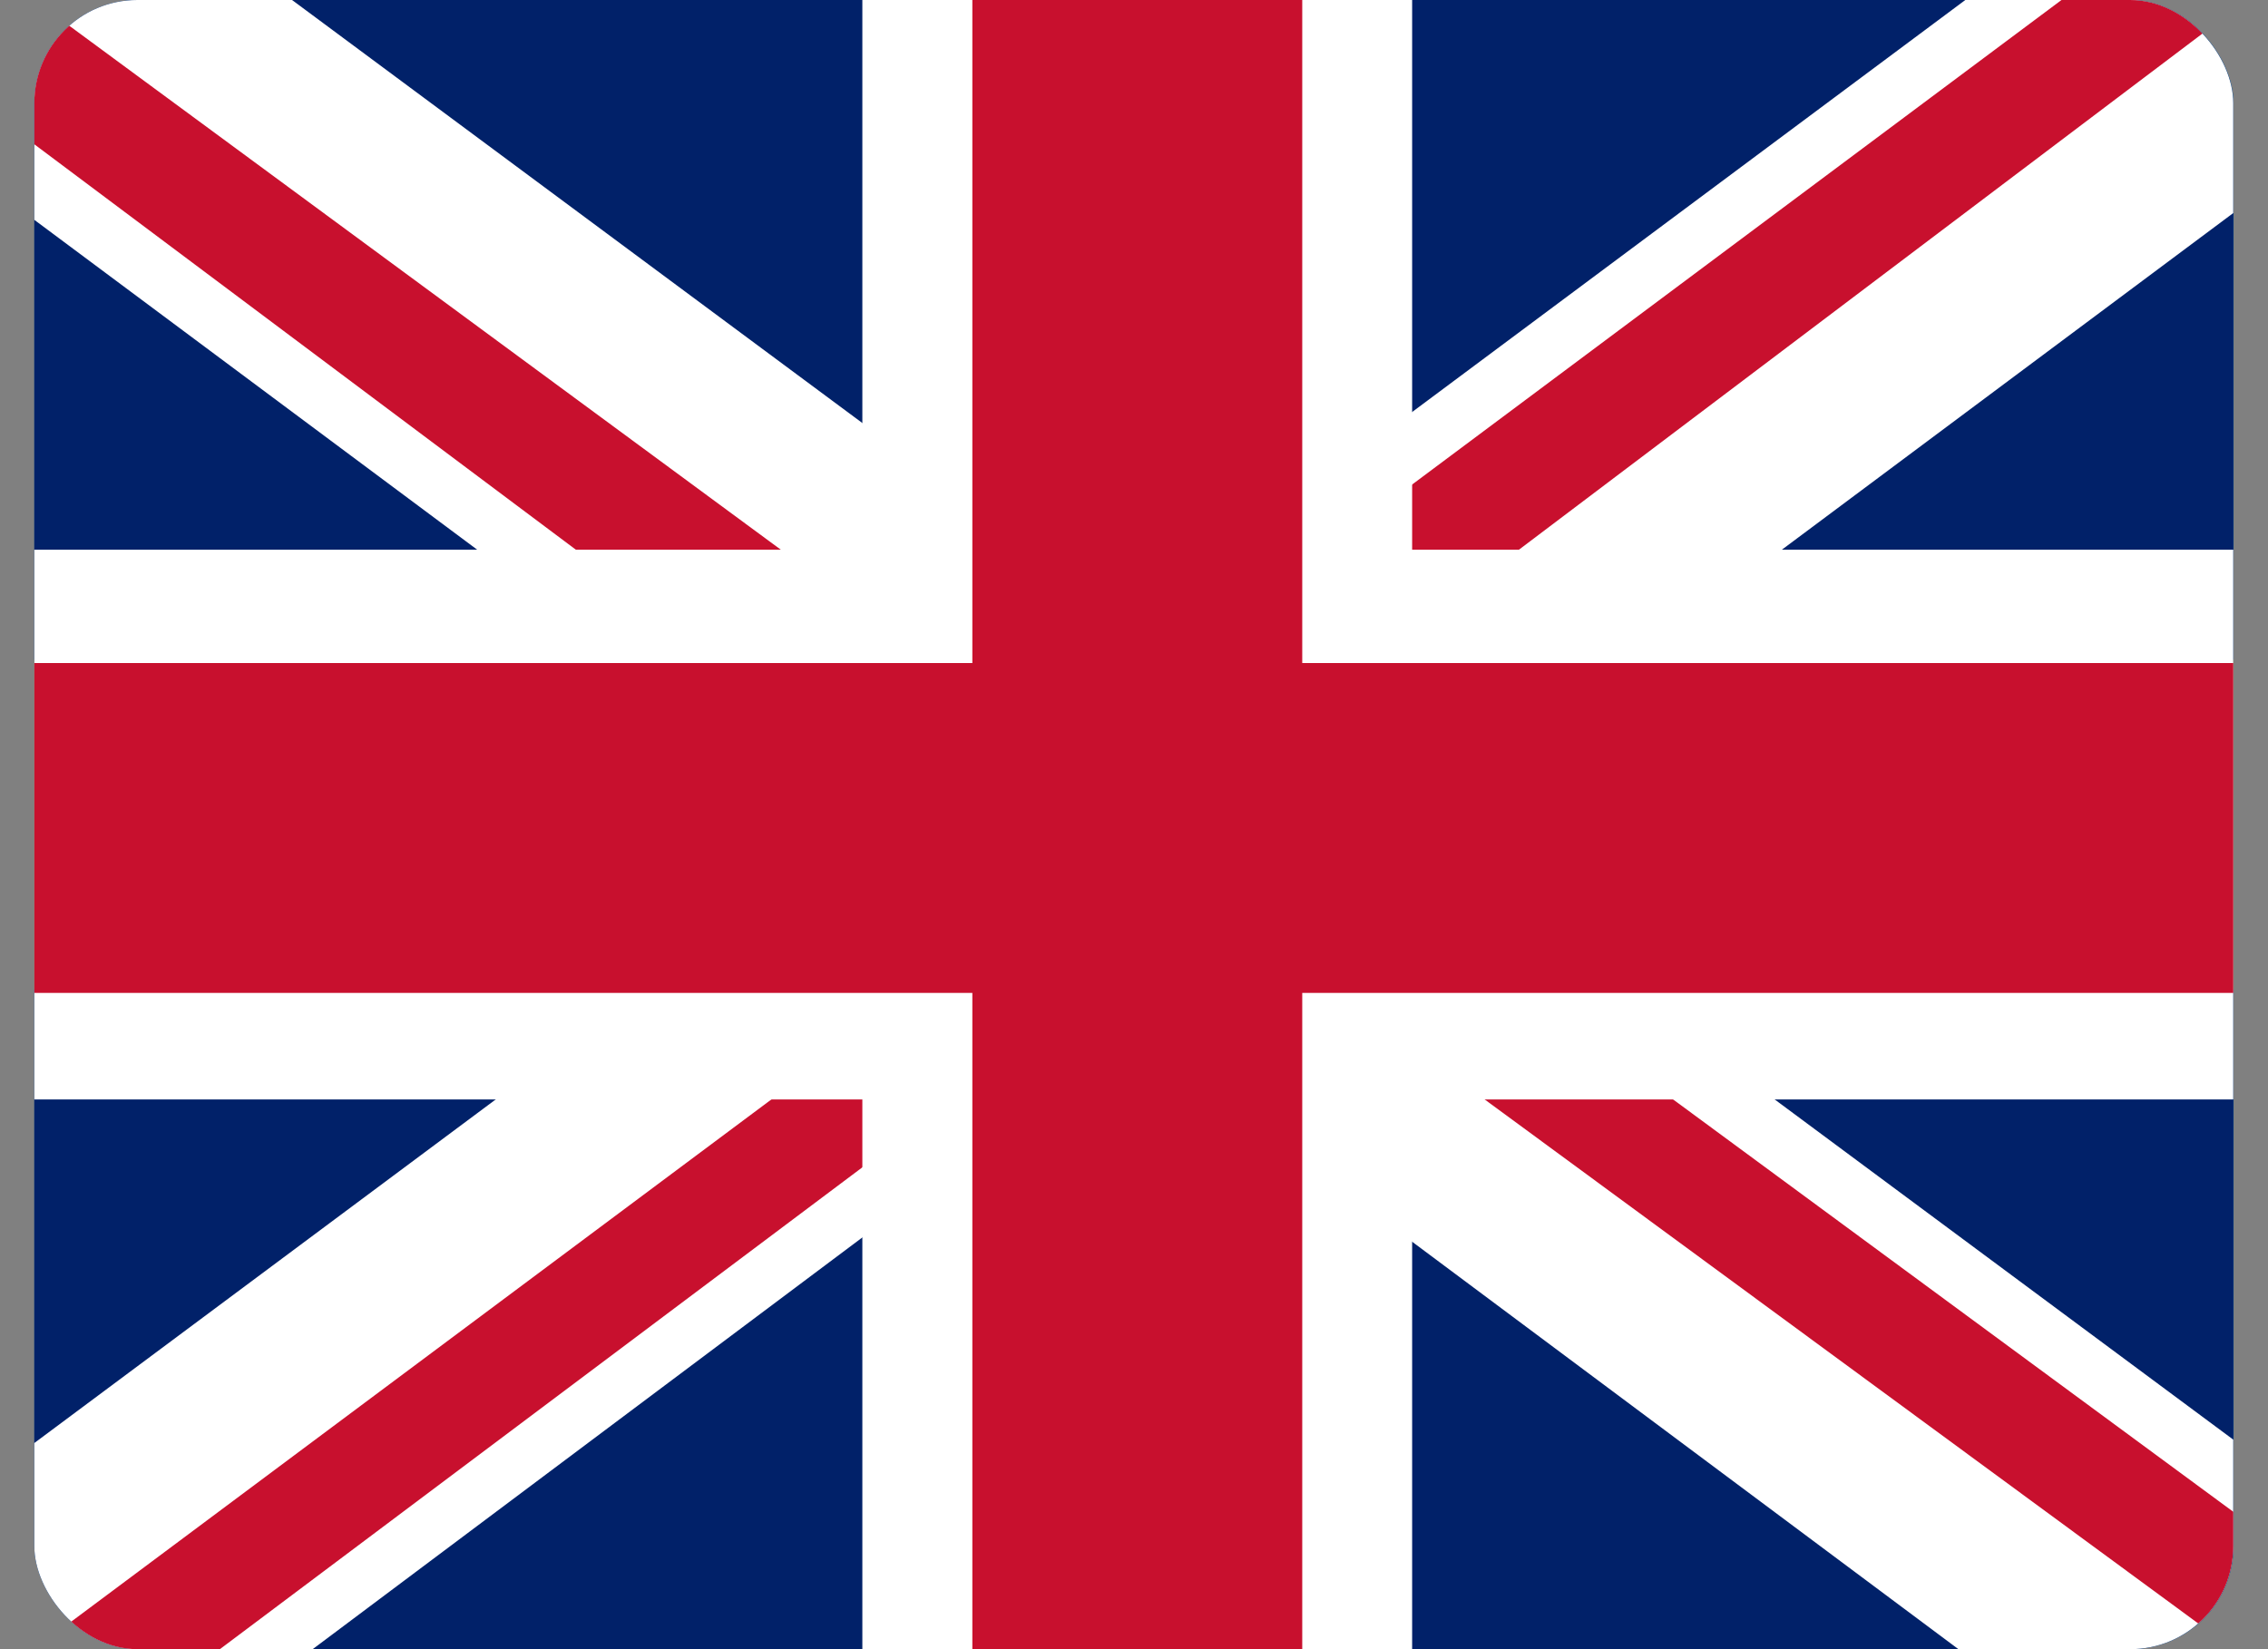 <svg width="22" height="16" viewBox="0 0 22 16" fill="none" xmlns="http://www.w3.org/2000/svg">
<rect x="0" y="0" width="22" height="16" fill="#808080" stroke="none"/>
<g clip-path="url(#clip0_188_2017)">
<path d="M0.333 0H21.667V16H0.333V0Z" fill="#005293"/>
<path d="M6.2 0V6.4H0.333V9.6H6.2V16H9.4V9.6H21.667V6.4H9.4V0H6.2Z" fill="#FECB00"/>
<g clip-path="url(#clip1_188_2017)">
<path d="M0.333 0H21.663V16H0.333V0Z" fill="#012169"/>
<path d="M2.833 0L10.965 6.033L19.064 0H21.663V2.067L13.665 8.033L21.663 13.967V16H18.997L10.998 10.033L3.033 16H0.333V14L8.299 8.067L0.333 2.133V0H2.833Z" fill="white"/>
<path d="M14.464 9.367L21.663 14.667V16L12.632 9.367H14.464ZM8.332 10.033L8.532 11.2L2.133 16H0.333L8.332 10.033ZM21.663 0V0.1L13.365 6.367L13.431 4.9L19.997 0H21.663ZM0.333 0L8.299 5.867H6.299L0.333 1.4V0Z" fill="#C8102E"/>
<path d="M8.365 0V16H13.698V0H8.365ZM0.333 5.333V10.667H21.663V5.333H0.333Z" fill="white"/>
<path d="M0.333 6.433V9.633H21.663V6.433H0.333ZM9.432 0V16H12.632V0H9.432Z" fill="#C8102E"/>
</g>
</g>
<defs>
<clipPath id="clip0_188_2017">
<rect x="0.333" width="21.333" height="16" rx="1" fill="white"/>
</clipPath>
<clipPath id="clip1_188_2017">
<rect x="0.333" width="21.33" height="16" rx="1" fill="white"/>
</clipPath>
</defs>
</svg>
